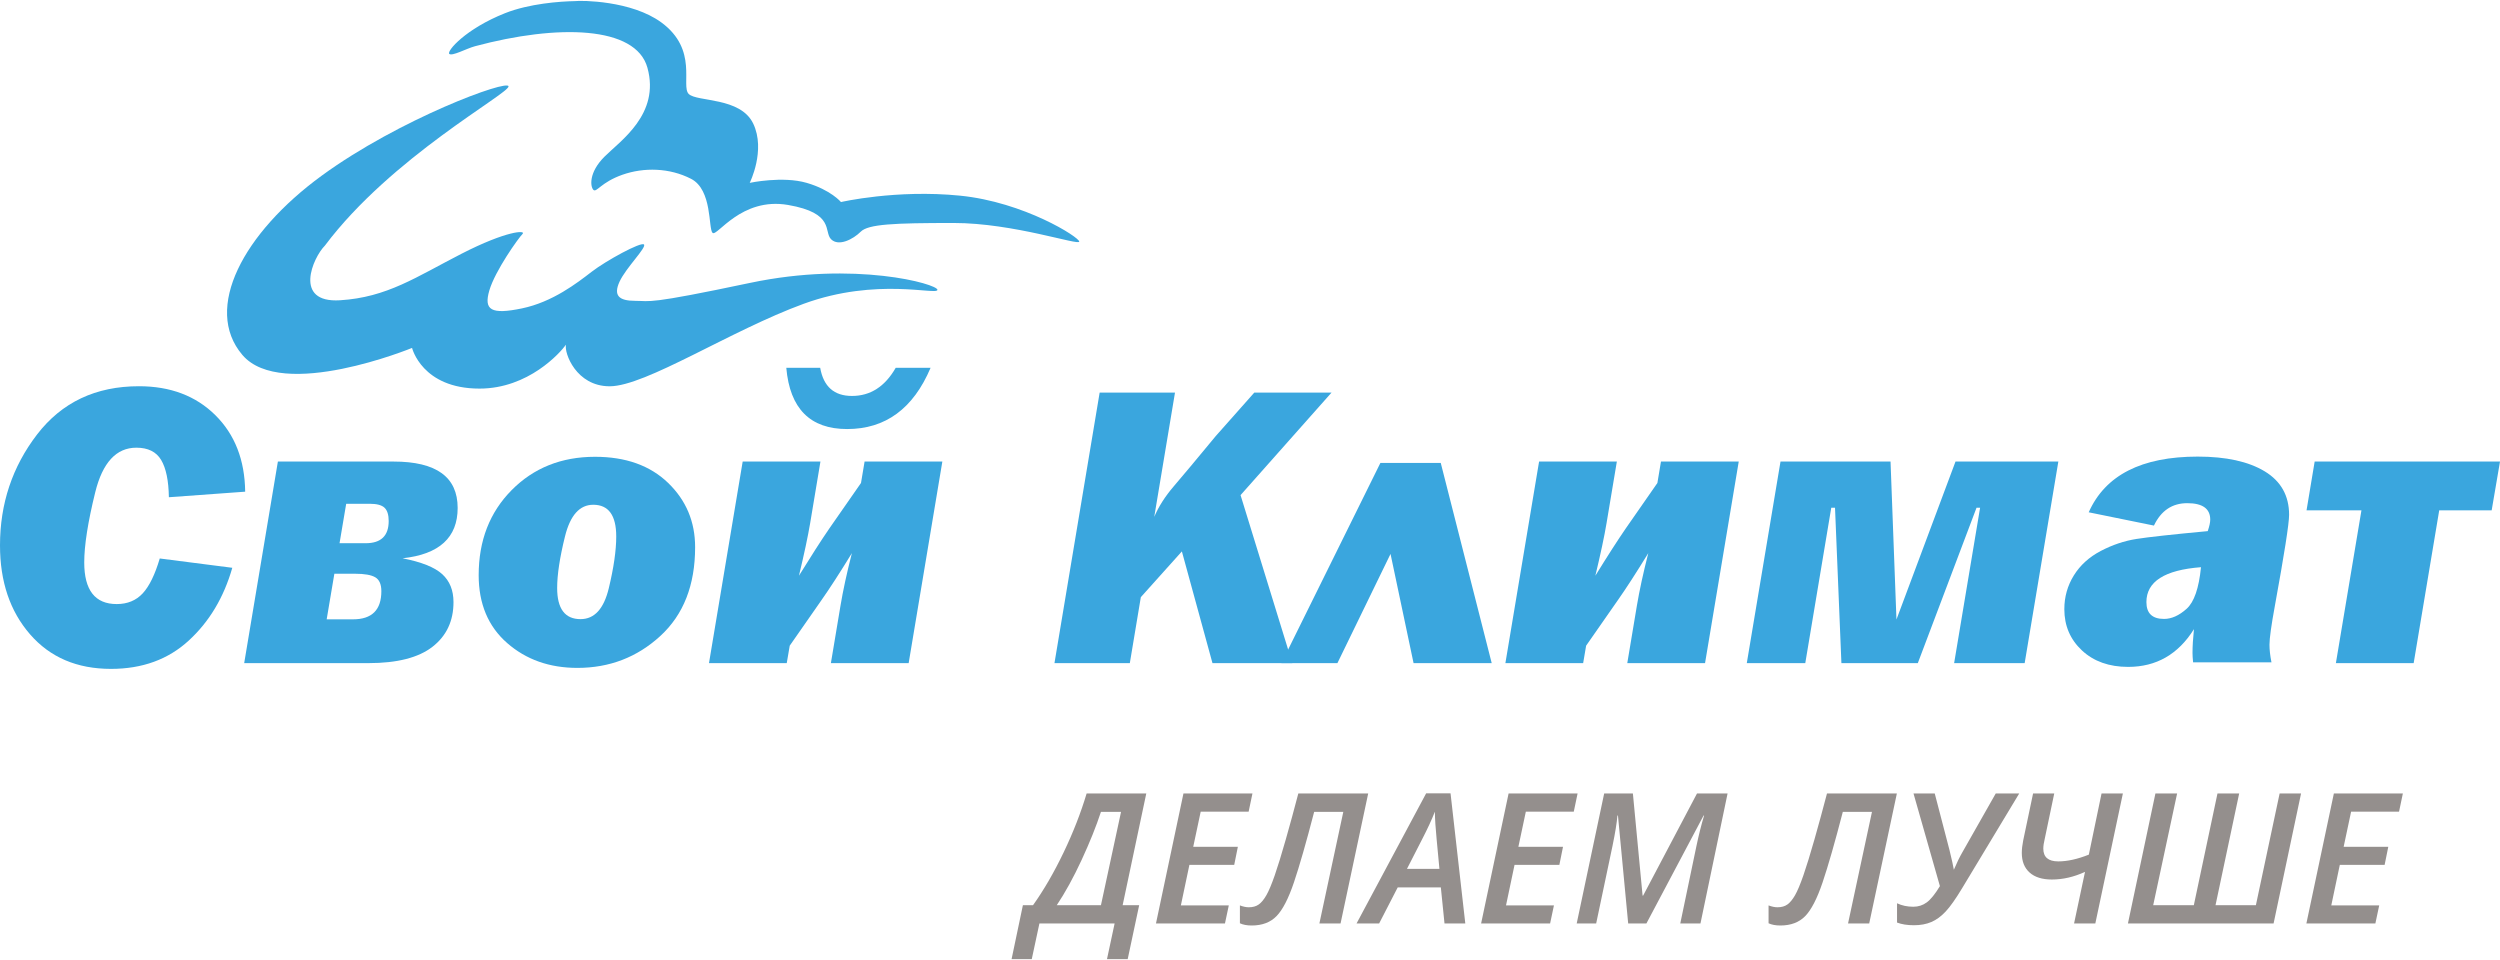 <?xml version="1.0" encoding="UTF-8"?>
<!DOCTYPE svg PUBLIC "-//W3C//DTD SVG 1.1//EN" "http://www.w3.org/Graphics/SVG/1.1/DTD/svg11.dtd">
<!-- Creator: CorelDRAW X8 -->
<svg xmlns="http://www.w3.org/2000/svg" xml:space="preserve" width="250px" height="96px" version="1.1" shape-rendering="geometricPrecision" text-rendering="geometricPrecision" image-rendering="optimizeQuality" fill-rule="evenodd" clip-rule="evenodd"
viewBox="0 0 169396 64927"
 xmlns:xlink="http://www.w3.org/1999/xlink">
 <g id="Слой_x0020_1">
  <g id="_1858585245632">
   <g>
    <path fill="#3AA6DE" fill-rule="nonzero" d="M10825 37781l4915 631c-573,2006 -1555,3649 -2948,4929 -1392,1281 -3149,1921 -5271,1921 -2301,0 -4130,-781 -5486,-2344 -1357,-1562 -2035,-3570 -2035,-6023 0,-2830 837,-5334 2511,-7515 1675,-2180 3976,-3270 6904,-3270 2131,0 3856,654 5177,1961 1321,1307 1994,3035 2021,5184l-5170 376c-18,-1128 -193,-1970 -524,-2525 -332,-555 -891,-832 -1679,-832 -1361,0 -2290,1007 -2787,3021 -497,2015 -745,3600 -745,4755 0,1880 734,2820 2202,2820 725,0 1312,-242 1760,-725 448,-484 832,-1272 1155,-2364z"/>
    <path fill="#3AA6DE" fill-rule="nonzero" d="M16546 44872l2283 -13658 7843 0c2892,0 4338,1047 4338,3143 0,2005 -1244,3142 -3733,3411 1280,251 2176,609 2686,1074 510,466 765,1097 765,1894 0,1280 -474,2290 -1423,3028 -949,739 -2396,1108 -4338,1108l-8421 0zm5589 -2968l0 0 1785 0c1279,0 1920,-635 1920,-1907 0,-465 -137,-779 -410,-940 -273,-161 -727,-242 -1363,-242l-1411 0 -521 3089zm871 -5157l0 0 1773 0c1038,0 1558,-502 1558,-1504 0,-421 -94,-721 -282,-900 -187,-179 -522,-269 -1004,-269l-1594 0 -451 2673z"/>
    <path fill="#3AA6DE" fill-rule="nonzero" d="M39123 45195c-1890,0 -3477,-562 -4762,-1686 -1284,-1124 -1927,-2657 -1927,-4600 0,-2337 746,-4257 2236,-5761 1491,-1505 3373,-2257 5648,-2257 2077,0 3727,589 4949,1766 1222,1178 1833,2631 1833,4358 0,2570 -786,4576 -2357,6017 -1571,1442 -3445,2163 -5620,2163zm214 -3304l0 0c941,0 1578,-698 1914,-2095 336,-1397 504,-2565 504,-3506 0,-1432 -519,-2149 -1558,-2149 -922,0 -1560,714 -1914,2143 -354,1428 -531,2594 -531,3498 0,1406 529,2109 1585,2109z"/>
    <path fill="#3AA6DE" fill-rule="nonzero" d="M53511 43690l-202 1182 -5269 0 2283 -13658 5269 0 -698 4181c-149,886 -401,2071 -758,3554 826,-1339 1516,-2412 2071,-3219l2133 -3064 243 -1452 5269 0 -2283 13658 -5269 0 650 -3891c171,-1028 429,-2215 772,-3562 -814,1329 -1507,2400 -2079,3213l-2132 3058zm7181 -18829l0 0 2363 0c-1173,2767 -3057,4150 -5654,4150 -2507,0 -3881,-1383 -4123,-4150l2297 0c224,1272 942,1907 2154,1907 1248,0 2235,-635 2963,-1907z"/>
    <path fill="#3AA6DE" fill-rule="nonzero" d="M84058 33489l3507 11383 -5410 0 -2073 -7570 -2781 3100 -746 4470 -5106 0 3062 -18332 5105 0 -1406 8422c295,-698 737,-1388 1323,-2072 587,-684 1536,-1819 2846,-3405l2612 -2945 5233 0 -6166 6949z"/>
    <polygon fill="#3AA6DE" fill-rule="nonzero" points="86827,44872 93533,31308 97623,31308 101076,44872 95781,44872 94220,37472 90621,44872 "/>
    <path fill="#3AA6DE" fill-rule="nonzero" d="M107473 43690l-201 1182 -5269 0 2283 -13658 5269 0 -699 4181c-148,886 -400,2071 -757,3554 825,-1339 1516,-2412 2071,-3219l2132 -3064 243 -1452 5269 0 -2283 13658 -5269 0 650 -3891c172,-1028 430,-2215 773,-3562 -815,1329 -1507,2400 -2080,3213l-2132 3058z"/>
    <polygon fill="#3AA6DE" fill-rule="nonzero" points="118360,44872 120644,31214 128100,31214 128501,41918 132502,31214 139470,31214 137188,44872 132409,44872 134168,34343 133926,34343 129948,44872 124771,44872 124338,34343 124083,34343 122323,44872 "/>
    <path fill="#3AA6DE" fill-rule="nonzero" d="M153911 44818l-5310 0c-27,-259 -40,-470 -40,-631 0,-457 33,-996 98,-1618 -1065,1706 -2552,2558 -4458,2558 -1290,0 -2333,-371 -3130,-1114 -797,-744 -1195,-1675 -1195,-2794 0,-833 215,-1596 644,-2290 430,-693 1039,-1246 1826,-1658 787,-412 1592,-683 2416,-813 822,-129 2433,-306 4831,-530 113,-331 169,-591 169,-779 0,-743 -519,-1115 -1558,-1115 -1021,0 -1774,506 -2257,1518l-4419 -900c1119,-2516 3581,-3774 7387,-3774 1925,0 3438,334 4539,1000 1101,668 1652,1650 1652,2948 0,583 -322,2642 -967,6178 -241,1317 -363,2189 -363,2619 0,349 45,748 135,1195zm-4776 -6446l0 0c-2466,188 -3698,976 -3698,2364 0,761 398,1141 1194,1141 509,0 1020,-228 1529,-685 510,-456 835,-1396 975,-2820z"/>
    <polygon fill="#3AA6DE" fill-rule="nonzero" points="158276,44872 160008,34517 156288,34517 156838,31214 169396,31214 168832,34517 165278,34517 163546,44872 "/>
   </g>
   <g>
    <path fill="#3AA6DE" fill-rule="nonzero" d="M50840 19104c-7089,1496 -6695,1220 -7797,1220 -1103,0 -1497,-354 -1064,-1299 434,-945 1851,-2324 1654,-2520 -197,-197 -2564,1095 -3544,1850 -980,755 -2638,2048 -4725,2481 -2087,433 -2599,118 -2206,-1220 394,-1339 1969,-3545 2245,-3820 276,-276 -1063,-236 -4135,1339 -3071,1575 -5040,2953 -8230,3150 -3190,197 -1831,-2894 -1024,-3702 4489,-5985 12444,-10278 12444,-10789 0,-513 -7403,2205 -12680,6064 -5277,3859 -8033,8978 -5356,12129 2678,3150 11499,-473 11499,-473 0,0 669,2756 4568,2756 3317,0 5473,-2430 5862,-2975 -134,554 687,2818 2959,2818 2441,0 8191,-3780 13153,-5592 4961,-1811 9057,-551 9057,-945 0,-394 -5592,-1969 -12680,-472z"/>
    <path fill="#3AA6DE" fill-rule="nonzero" d="M65055 13197c-4331,-434 -8072,433 -8072,433 0,0 -685,-822 -2323,-1300 -1639,-477 -3860,0 -3860,0 0,0 1103,-2205 237,-4016 -867,-1812 -3820,-1457 -4371,-2009 -552,-551 669,-2992 -1851,-4843 -2028,-1489 -5422,-1500 -5858,-1447 -1021,18 -3100,168 -4735,817 -2678,1063 -3964,2573 -3781,2756 184,184 1163,-361 1742,-516 5590,-1500 10902,-1394 11687,1461 866,3151 -1832,4942 -2914,6025 -1083,1083 -958,2035 -749,2245 210,210 512,-512 1969,-1024 1457,-512 3190,-472 4647,276 1457,748 1162,3366 1457,3662 295,295 1930,-2442 5119,-1890 3190,551 2402,1811 2914,2323 512,512 1497,0 2009,-512 512,-512 2244,-590 6300,-590 4056,0 8506,1555 8506,1260 0,-296 -3741,-2678 -8073,-3111z"/>
   </g>
   <g>
    <path fill="#948F8D" fill-rule="nonzero" d="M75008 64927l517 -2416 -5096 0 -518 2416 -1368 0 766 -3651 686 0c735,-1032 1427,-2226 2076,-3581 649,-1356 1167,-2686 1557,-3991l4042 0 -1602 7572 1120 0 -777 3651 -1403 0zm952 -9976l0 0 -1362 0c-321,980 -757,2064 -1307,3253 -551,1189 -1113,2213 -1687,3072l2994 0 1362 -6325z"/>
    <polygon fill="#948F8D" fill-rule="nonzero" points="83002,62511 78327,62511 80189,53704 84864,53704 84605,54938 81357,54938 80851,57318 83875,57318 83629,58541 80592,58541 80014,61289 83261,61289 "/>
    <path fill="#948F8D" fill-rule="nonzero" d="M89045 54951c-542,2088 -1000,3682 -1371,4780 -372,1098 -764,1859 -1178,2283 -413,424 -974,636 -1681,636 -325,0 -592,-51 -801,-151l0 -1210c221,84 422,126 602,126 273,0 499,-63 675,-190 177,-126 349,-334 515,-624 167,-289 356,-740 570,-1355 212,-614 462,-1423 746,-2425 286,-1002 569,-2041 850,-3117l4735 0 -1873 8807 -1434 0 1620 -7560 -1975 0z"/>
    <path fill="#948F8D" fill-rule="nonzero" d="M97629 60066l-2921 0 -1260 2445 -1530 0 4717 -8819 1651 0 1000 8819 -1409 0 -248 -2445zm-96 -1254l0 0c-161,-1670 -252,-2682 -274,-3033 -22,-351 -33,-632 -33,-841 -221,559 -506,1176 -856,1850l-1036 2024 2199 0z"/>
    <polygon fill="#948F8D" fill-rule="nonzero" points="105033,62511 100358,62511 102220,53704 106895,53704 106636,54938 103388,54938 102883,57318 105907,57318 105660,58541 102623,58541 102045,61289 105292,61289 "/>
    <path fill="#948F8D" fill-rule="nonzero" d="M110323 62511l-693 -7313 -36 0c-37,474 -147,1156 -331,2048l-1109 5265 -1319 0 1861 -8807 1946 0 657 6922 36 0 3651 -6922 2072 0 -1837 8807 -1368 0 1096 -5253c157,-747 330,-1434 518,-2060l-35 0 -3874 7313 -1235 0z"/>
    <path fill="#948F8D" fill-rule="nonzero" d="M124866 54951c-542,2088 -999,3682 -1371,4780 -371,1098 -764,1859 -1177,2283 -414,424 -975,636 -1682,636 -325,0 -591,-51 -801,-151l0 -1210c221,84 422,126 603,126 273,0 498,-63 675,-190 176,-126 348,-334 515,-624 166,-289 356,-740 569,-1355 213,-614 462,-1423 747,-2425 285,-1002 568,-2041 850,-3117l4735 0 -1874 8807 -1434 0 1621 -7560 -1976 0z"/>
    <path fill="#948F8D" fill-rule="nonzero" d="M129680 62632c-442,0 -822,-60 -1140,-181l0 -1307c330,157 698,235 1103,235 342,0 646,-99 913,-296 267,-196 563,-564 889,-1102l-1789 -6277 1439 0 1000 3837c157,643 255,1086 295,1332 201,-474 396,-874 585,-1199l2253 -3970 1591 0 -3874 6428c-430,715 -799,1237 -1106,1566 -307,329 -631,567 -972,714 -342,147 -738,220 -1187,220z"/>
    <path fill="#948F8D" fill-rule="nonzero" d="M140536 62511l741 -3494c-755,346 -1504,518 -2247,518 -651,0 -1153,-157 -1507,-473 -353,-315 -529,-758 -529,-1328 0,-245 31,-528 95,-850l669 -3180 1434 0 -644 3072c-65,273 -97,494 -97,663 0,578 337,867 1012,867 615,0 1305,-152 2073,-458l861 -4144 1446 0 -1867 8807 -1440 0z"/>
    <polygon fill="#948F8D" fill-rule="nonzero" points="144186,62511 146048,53704 147518,53704 145897,61276 148650,61276 150253,53704 151723,53704 150120,61276 152855,61276 154464,53704 155916,53704 154055,62511 "/>
    <polygon fill="#948F8D" fill-rule="nonzero" points="160952,62511 156277,62511 158139,53704 162814,53704 162555,54938 159307,54938 158802,57318 161826,57318 161579,58541 158542,58541 157964,61289 161211,61289 "/>
   </g>
  </g>
 </g>
</svg>
